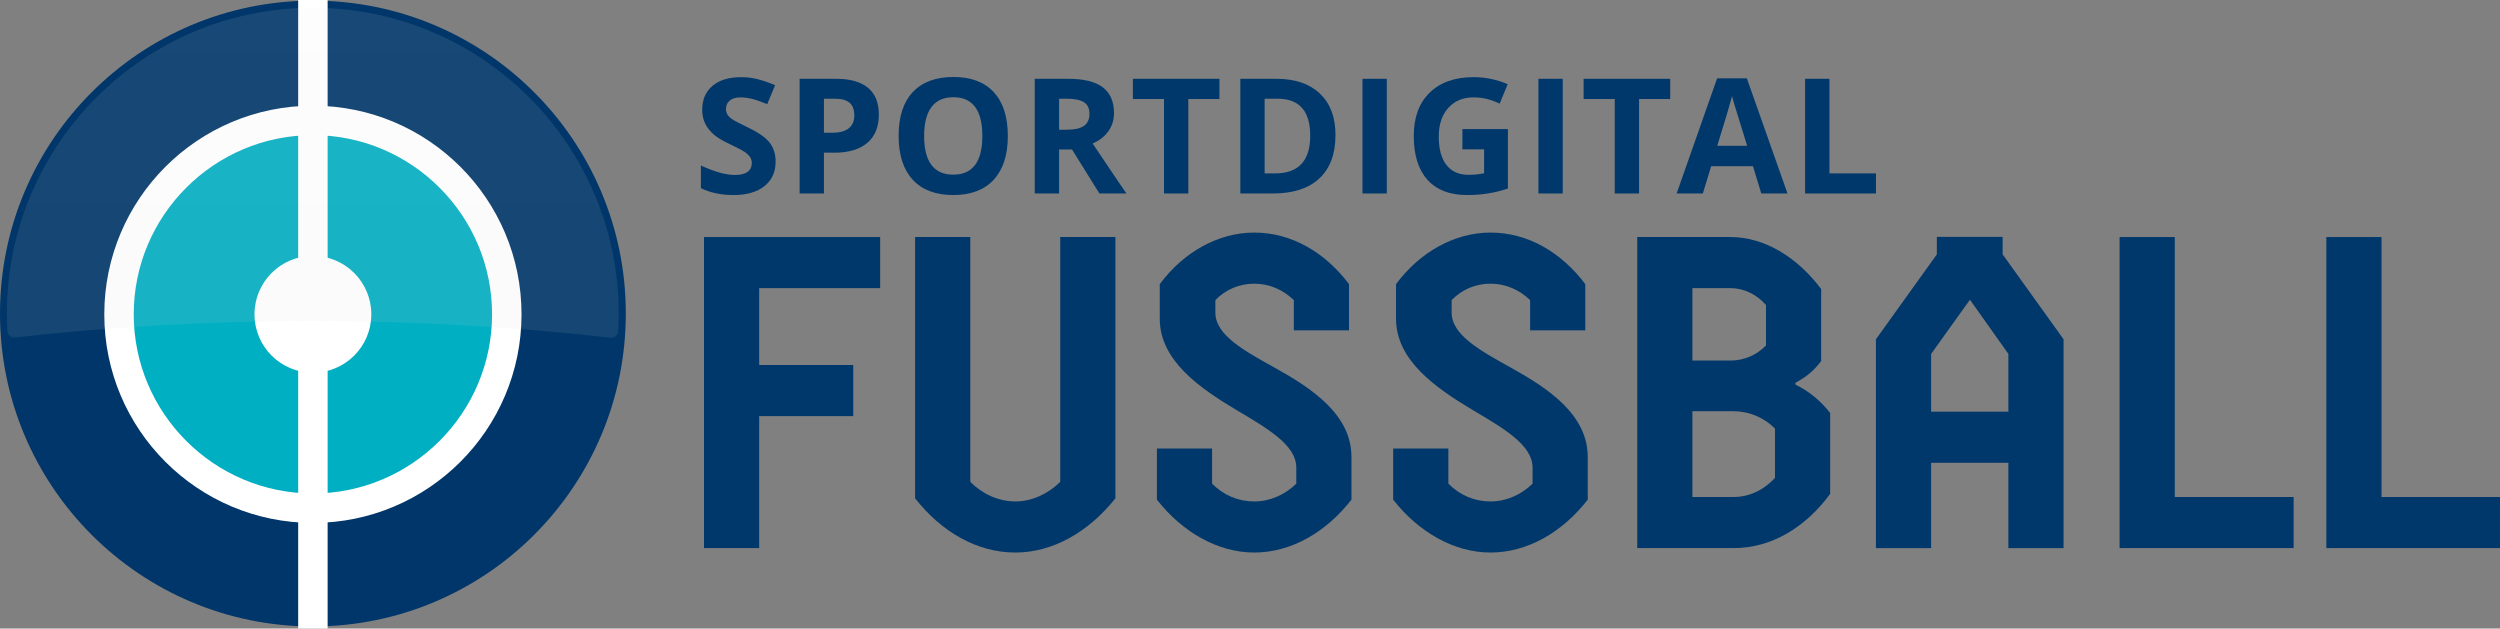 <svg width="800" height="201.14" version="1.1" viewBox="0 -.003 800 201.14" xmlns="http://www.w3.org/2000/svg" xmlns:xlink="http://www.w3.org/1999/xlink">
 <rect x="0" y="-.003" width="800" height="201.14" fill="#808080" stroke="none"/>
 <defs>
  <path id="a" d="m0 13.332c0 7.306 5.928 13.228 13.242 13.228 7.313 0 13.241-5.923 13.241-13.228 0-7.306-5.928-13.229-13.241-13.229-7.313 0-13.242 5.923-13.242 13.229"/>
 </defs>
 <defs>
  <path id="c" d="m0 13.332c0 7.313 5.928 13.242 13.242 13.242 7.313 0 13.241-5.928 13.241-13.242 0-7.314-5.928-13.242-13.241-13.242-7.313 0-13.242 5.928-13.242 13.242"/>
  <linearGradient id="e" x1="9.72" x2="9.72" y1="1.719" y2="20.733" gradientTransform="matrix(10.298,0,0,5.553,21,-197.79)" gradientUnits="userSpaceOnUse">
   <stop stop-color="#eee" stop-opacity=".1" offset="0"/>
   <stop stop-color="#D8D8D8" stop-opacity=".1" offset="1"/>
  </linearGradient>
 </defs>
 <g transform="translate(0 -0)" fill="#00386b" fill-rule="evenodd">
  <path d="m281.65 75.847v16.353h-38.712v24.6h30.108v16.356h-30.108v42.234h-17.662v-99.543z"/>
  <path d="m356.93 75.846v83.62c-8.501 10.661-19.885 17.344-32.049 17.344-12.295 0-23.675-6.684-32.046-17.344v-83.62h17.662v78.355c3.794 3.839 9.023 6.257 14.384 6.257 5.364 0 10.467-2.417 14.391-6.257v-78.355z"/>
  <path d="m432.47 159.89c-8.106 10.378-19.229 16.917-31.128 16.917-11.642 0-23.022-6.539-31.132-16.917v-16.356h17.655v11.236c3.667 3.695 8.37 5.689 13.477 5.689 5.103 0 9.807-2.135 13.473-5.689v-5.117c0-7.255-9.157-12.52-19.232-18.491-11.635-6.966-24.459-15.785-24.459-29.149v-11.095c7.591-10.237 18.707-16.498 30.218-16.498 11.899 0 22.624 6.26 30.341 16.498v14.79h-17.655v-9.669c-3.402-3.271-7.718-5.262-12.686-5.262-4.707 0-9.158 1.846-12.425 5.262v3.981c0 7.252 9.284 12.231 19.225 17.779 11.772 6.539 24.328 14.931 24.328 28.436z"/>
  <path d="m508.08 159.89c-8.106 10.378-19.225 16.917-31.132 16.917-11.642 0-23.019-6.539-31.132-16.917v-16.356h17.662v11.236c3.663 3.695 8.37 5.689 13.47 5.689 5.103 0 9.81-2.135 13.473-5.689v-5.117c0-7.255-9.154-12.52-19.229-18.491-11.638-6.966-24.459-15.785-24.459-29.149v-11.095c7.587-10.237 18.707-16.498 30.214-16.498 11.906 0 22.631 6.26 30.345 16.498v14.79h-17.655v-9.669c-3.398-3.271-7.714-5.262-12.69-5.262-4.704 0-9.15 1.846-12.422 5.262v3.981c0 7.252 9.284 12.231 19.225 17.779 11.769 6.539 24.328 14.931 24.328 28.436z"/>
  <path d="m541.57 131.59v27.444h13.212c4.838 0 9.549-2.131 13.209-6.112v-15.792c-3.529-3.554-8.37-5.54-13.209-5.54zm0-39.393v23.178h12.164c4.319 0 8.37-1.704 11.381-4.835v-12.937c-3.01-3.416-7.061-5.406-11.381-5.406zm32.963 30.86c4.577 2.273 8.113 5.258 11.12 9.101v25.881c-7.848 10.668-18.707 17.348-30.871 17.348h-30.867v-99.543h29.819c10.989 0 21.452 6.543 29.036 16.635v23.04c-2.22 2.985-4.704 5.117-8.236 6.966z"/>
  <path d="m617.96 131.74h24.723v-18.488l-12.298-17.348-12.425 17.348zm24.723 43.656v-27.307h-24.723v27.307h-17.659v-66.837l19.49-27.162v-5.607h21.053v5.607l19.494 27.162v66.837z"/>
  <path d="m733.96 175.39h-55.689v-99.543h17.655v83.193h38.034z"/>
  <path d="m800 175.39h-55.569v-99.543h17.655v83.193h37.914z"/>
  <path d="m248.2 51.721c0 3.314-1.189 5.925-3.578 7.831-2.378 1.909-5.699 2.862-9.951 2.862-3.917 0-7.379-0.734-10.393-2.209v-7.231c2.474 1.105 4.573 1.884 6.285 2.336 1.719 0.452 3.289 0.678 4.711 0.678 1.704 0 3.017-0.325 3.924-0.978 0.914-0.653 1.373-1.623 1.373-2.915 0-0.72-0.201-1.359-0.603-1.916-0.402-0.561-0.988-1.101-1.772-1.62-0.773-0.519-2.361-1.348-4.757-2.488-2.241-1.052-3.924-2.064-5.043-3.035-1.122-0.974-2.018-2.103-2.689-3.391-0.667-1.288-1.002-2.791-1.002-4.517 0-3.247 1.097-5.798 3.3-7.658 2.202-1.856 5.244-2.784 9.126-2.784 1.909 0 3.727 0.226 5.463 0.678 1.726 0.452 3.539 1.087 5.431 1.906l-2.509 6.052c-1.958-0.805-3.575-1.366-4.859-1.683-1.277-0.318-2.534-0.476-3.776-0.476-1.472 0-2.601 0.342-3.388 1.03-0.79 0.685-1.182 1.581-1.182 2.686 0 0.685 0.162 1.284 0.476 1.793 0.318 0.512 0.826 1.006 1.521 1.482 0.695 0.476 2.336 1.337 4.93 2.573 3.43 1.641 5.787 3.282 7.054 4.933 1.27 1.651 1.909 3.67 1.909 6.063"/>
  <path d="m263.66 42.483h2.562c2.393 0 4.182-0.473 5.371-1.419 1.189-0.946 1.782-2.322 1.782-4.129 0-1.824-0.498-3.172-1.489-4.044-1.002-0.868-2.562-1.302-4.686-1.302h-3.539zm17.57-5.823c0 3.945-1.232 6.97-3.702 9.059-2.467 2.093-5.974 3.141-10.53 3.141h-3.338v13.053h-7.781v-36.7h11.723c4.454 0 7.838 0.956 10.156 2.873 2.315 1.916 3.472 4.775 3.472 8.575z"/>
  <path d="m295.72 43.512c0 4.101 0.78 7.188 2.336 9.263 1.556 2.075 3.878 3.112 6.977 3.112 6.211 0 9.313-4.125 9.313-12.376 0-8.265-3.088-12.401-9.263-12.401-3.095 0-5.431 1.041-7.001 3.127-1.57 2.082-2.361 5.173-2.361 9.274m26.784 0c0 6.073-1.503 10.742-4.517 14.006-3.014 3.264-7.33 4.895-12.955 4.895-5.622 0-9.941-1.63-12.951-4.895-3.014-3.264-4.521-7.951-4.521-14.056 0-6.109 1.514-10.774 4.535-13.996 3.017-3.222 7.351-4.835 12.986-4.835 5.639 0 9.959 1.627 12.94 4.873 2.989 3.243 4.482 7.912 4.482 14.006"/>
  <path d="m338.91 41.503h2.509c2.46 0 4.277-0.409 5.449-1.228 1.168-0.822 1.757-2.11 1.757-3.868 0-1.74-0.6-2.978-1.793-3.716-1.2-0.734-3.053-1.105-5.565-1.105h-2.357zm0 6.327v14.084h-7.785v-36.7h10.696c4.986 0 8.674 0.907 11.07 2.721 2.396 1.817 3.589 4.577 3.589 8.275 0 2.156-0.589 4.076-1.782 5.759-1.189 1.68-2.869 3-5.046 3.952 5.523 8.251 9.122 13.583 10.795 15.993h-8.635l-8.762-14.084z"/>
  <path d="m372.48 61.913v-30.225h-9.966v-6.476h27.712v6.476h-9.966v30.225z"/>
  <path d="m419.27 43.412c0-7.883-3.479-11.825-10.442-11.825h-4.143v23.898h3.338c7.499 0 11.247-4.023 11.247-12.072m8.085-0.201c0 6.042-1.722 10.668-5.156 13.879-3.444 3.215-8.413 4.824-14.902 4.824h-10.393v-36.7h11.522c5.992 0 10.643 1.581 13.957 4.743 3.314 3.162 4.972 7.58 4.972 13.254"/>
  <path transform="matrix(7.562,0,0,7.562,0,-4.005)" d="m58.685 8.717v-4.853h-1.029v4.853z"/>
  <path transform="matrix(7.562,0,0,7.562,0,-4.005)" d="m61.885 5.992h1.925v2.516c-0.312 0.102-0.606 0.173-0.881 0.214-0.276 0.041-0.558 0.061-0.845 0.061-0.733 0-1.292-0.215-1.678-0.645-0.387-0.431-0.58-1.048-0.58-1.854 0-0.784 0.224-1.394 0.672-1.833 0.448-0.438 1.069-0.657 1.863-0.657 0.498 0 0.978 0.099 1.441 0.299l-0.342 0.823c-0.354-0.177-0.722-0.266-1.105-0.266-0.445 0-0.801 0.149-1.069 0.448-0.268 0.299-0.402 0.7-0.402 1.205 0 0.527 0.107 0.929 0.324 1.207 0.215 0.278 0.529 0.417 0.941 0.417 0.215 0 0.433-0.022 0.654-0.066v-1.013h-0.919z"/>
  <path transform="matrix(7.562,0,0,7.562,0,-4.005)" d="m66.13 8.717v-4.853h-1.029v4.853z"/>
  <path transform="matrix(7.562,0,0,7.562,0,-4.005)" d="m68.331 8.717v-3.997h-1.318v-0.856h3.665v0.856h-1.318v3.997z"/>
  <path transform="matrix(7.562,0,0,7.562,0,-4.005)" d="m73.934 6.699c-0.325-1.047-0.508-1.639-0.549-1.776-0.042-0.137-0.07-0.245-0.089-0.325-0.073 0.283-0.282 0.984-0.627 2.101zm0.598 2.018-0.352-1.155h-1.769l-0.352 1.155h-1.109l1.713-4.873h1.258l1.72 4.873z"/>
  <path transform="matrix(7.562,0,0,7.562,0,-4.005)" d="m77.417 7.867h1.968v0.85h-2.998v-4.853h1.03z"/>
 </g>
 <g transform="translate(-21 190.73)" fill-rule="evenodd">
  <g transform="matrix(7.562,0,0,7.562,21,-191.21)" fill="none">
   <mask id="b" fill="#ffffff">
    <use width="100%" height="100%" xlink:href="#a"/>
   </mask>
   <use mask="url(#b)" xlink:href="#a"/>
  </g>
  <g transform="matrix(7.562,0,0,7.562,21,-191.21)">
   <mask id="d" fill="#ffffff">
    <use width="100%" height="100%" xlink:href="#c"/>
   </mask>
   <path d="m13.241 21.569c-4.524 0-8.205-3.681-8.205-8.205 0-4.524 3.681-8.205 8.205-8.205s8.205 3.681 8.205 8.205c0 4.524-3.681 8.205-8.205 8.205" fill="#00aec2" mask="url(#d)"/>
  </g>
  <path d="m121.13 9.735c55.301 0 100.13-44.831 100.13-100.13 0-55.305-44.827-100.13-100.13-100.13-55.301 0-100.13 44.827-100.13 100.13 0 55.301 44.831 100.13 100.13 100.13z" fill="#003669"/>
  <rect x="59.818" y="-151.92" width="123.51" height="123.51" rx="61.755" fill="#01afc2"/>
  <polygon transform="matrix(7.562,0,0,7.562,21,-197.79)" points="12.618 0.933 12.618 27.533 13.864 27.533 13.864 0.933" fill="#fff"/>
  <path d="m121.13-108.85c10.322 0 18.689 8.37 18.689 18.693 0 10.322-8.367 18.689-18.689 18.689s-18.692-8.367-18.692-18.689 8.37-18.693 18.692-18.693z" fill="#fff"/>
  <path d="m121.13-156.91c-36.866 0-66.756 29.886-66.756 66.756 0 36.866 29.89 66.752 66.756 66.752s66.756-29.886 66.756-66.752c0-36.87-29.89-66.756-66.756-66.756m0 9.419c31.612 0 57.334 25.722 57.334 57.337 0 31.612-25.722 57.334-57.334 57.334-31.615 0-57.337-25.722-57.337-57.334 0-31.615 25.722-57.337 57.337-57.337" fill="#fff"/>
  <path d="m216.34-82.68c1.26 0.141 2.393-0.787 2.47-2.05 0.116-1.86 0.184-3.73 0.184-5.618 0-54.07-43.829-97.898-97.898-97.898-54.066 0-97.898 43.829-97.898 97.898 0 1.86 0.067 3.709 0.18 5.54 0.078 1.263 1.21 2.195 2.467 2.054 31.139-3.462 62.779-5.265 94.846-5.265 32.339 0 64.25 1.824 95.65 5.339" fill="url(#e)"/>
 </g>
</svg>
